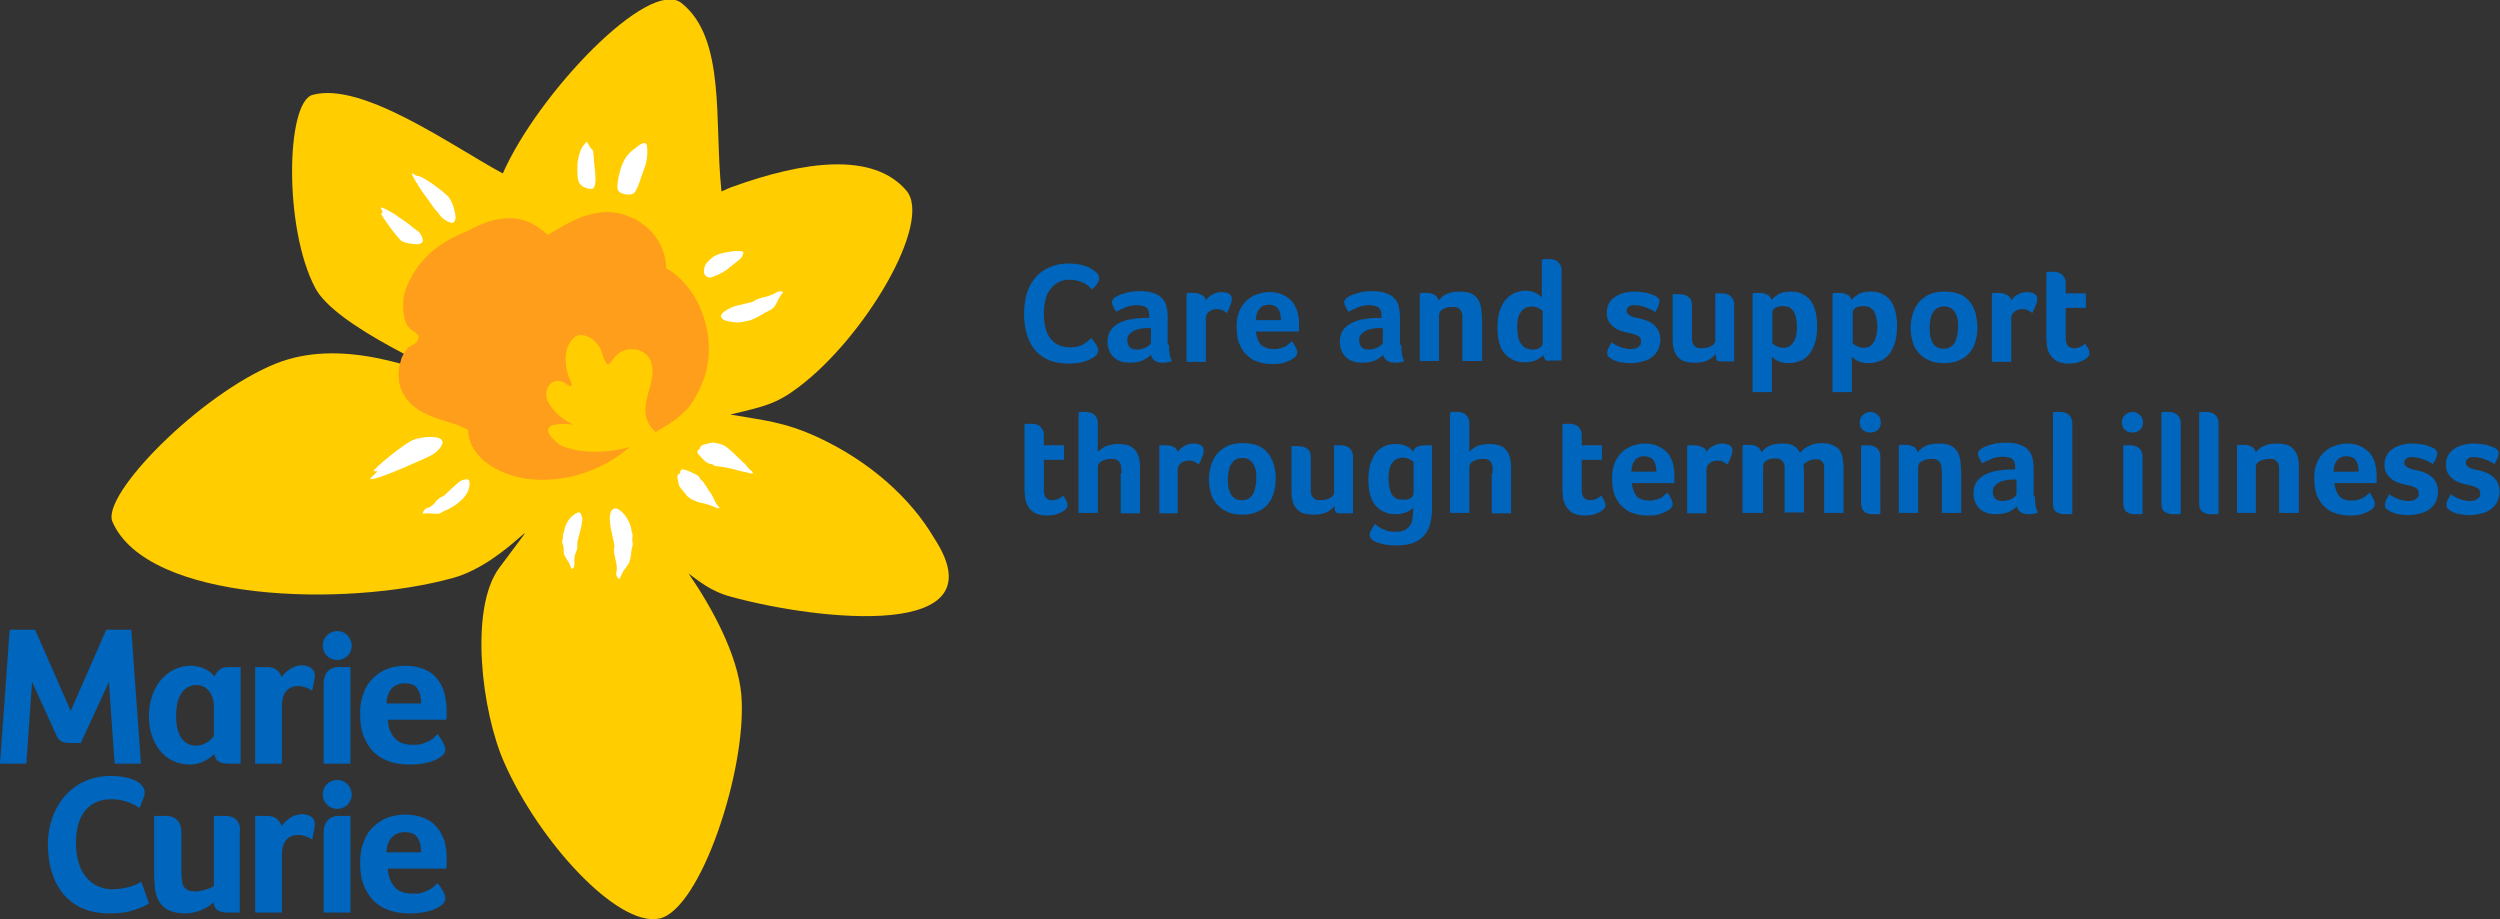 <?xml version="1.0" encoding="utf-8"?>
<!-- Generator: Adobe Illustrator 21.1.0, SVG Export Plug-In . SVG Version: 6.00 Build 0)  -->
<svg version="1.1" id="Layer_1" xmlns="http://www.w3.org/2000/svg" xmlns:xlink="http://www.w3.org/1999/xlink" x="0px" y="0px"
	 viewBox="0 0 569.3 209.3" enable-background="new 0 0 569.3 209.3" xml:space="preserve">
<rect x="0" y="0" width="569.3" height="209.3" fill="#333333" stroke="none"/>
<g>
	<path fill="#FFCD00" d="M212.7,122.5c-5.4-9.2-14.8-17.5-26.4-22.9c-7.8-3.6-12.6-3.9-20-5.2c7.6-1.8,10.5-2.4,15.5-6.2
		c15.1-11.3,30.7-37.6,24.6-44.8c-7.6-8.9-23.4-6.7-39.5-0.9c-0.9,0.3-1.7,0.7-2.6,1.1c-1.7-15.7,1.1-34.8-9.1-42.9
		c-7.4-5.9-32.7,20.6-40.7,38.8C103,33.3,82.5,18.5,71.2,21.6c-6.1,1.6-6.6,30.5,0.6,44c4.5,8.5,27.7,18.9,41.6,25.1l-5.1-1.9
		c-14.7-5.9-31.2-11.7-45.5-6c-17.3,7-39.8,29.9-37.2,36c7.9,18.3,53.1,19.6,77.6,12.8c12.7-3.5,23.3-19.6,10.5-2.3
		c-6.9,9.3-4,32.8,1.1,44.3c7.9,18,25.7,37.4,35.2,35.6c9.5-1.7,20.3-34.5,18.8-51.1c-0.8-8.9-6.6-19.7-12-27.5c2,1.4,4.8,4,9.7,5.3
		C186.6,141.4,228.1,145.9,212.7,122.5"/>
	<path fill="#FF9E1B" d="M160.3,72.4c-1-3.2-2.8-6.8-6.5-9.9c-0.6-0.5-1.3-1-2.1-1.4c0-1.7-0.5-4-1.6-5.9c-1.2-2.1-2.6-3.4-3.8-4.2
		c-0.5-0.4-1.4-1-1.8-1.2l-0.3-0.1l-0.1,0l-0.5-0.2l-0.2-0.1l-0.9-0.4c-2.5-0.8-4.4-0.8-5.9-0.6c-2.7,0.4-4.2,1-5.5,1.6
		c-2.5,1.1-4.1,2.2-5.7,3.1c-0.2,0.1-0.4,0.3-0.7,0.4c-0.1-0.1-0.1-0.1-0.2-0.2c-1.1-1-2.2-1.8-3.4-2.4c-1.2-0.6-2.7-1.1-4.2-1.2
		c-1.5-0.1-2.9,0.1-4.3,0.4c-1.8,0.4-3.6,1.2-5.4,2.1c-1.1,0.6-2.2,1-3.2,1.5c-0.9,0.4-1.6,0.8-2.6,1.4c-1.9,1.1-3.6,2.5-5,4.1
		c-0.7,0.8-1.3,1.6-1.9,2.5c-0.3,0.4-0.6,1-0.7,1.2l-0.4,0.7c-0.2,0.3-0.3,0.6-0.5,1c-0.6,1.3-1.1,2.9-1.1,4.6c0,0.8,0,1.7,0.2,2.5
		c0.1,0.8,0.3,1.5,0.4,1.7c0.8,1.9,1.7,1.7,2.6,2.7c0.5,0.5,0.3,1.2,0,1.6c-0.3,0.4-0.7,0.7-1.2,0.9c-0.5,0.3-0.8,0.4-1.3,1.1
		c-1.4,2-1.1,2.4-1.5,3.4c-0.2,0.9-0.3,2-0.2,3.1c0.1,2.3,1.5,4.6,2.8,5.8c1.3,1.2,2.6,1.9,3.7,2.4c2.2,1,4.2,1.5,6,2.1
		c1.3,0.4,2.5,1,3.3,1.4c0,1.5,0.5,3,1.2,4.2c1.1,1.8,2.5,3,4,4c3,1.9,6.5,2.9,10,3.1c7,0.5,15.3-1.9,21.6-7.4
		c-6.4,1.7-11.4,1.1-14.1,0.2c-1.4-0.2-2.6-1.3-2.9-1.6c-5.3-5,4.2-3.7,4.2-3.7s-3.8-1.5-5.8-5.2c-1.2-2.3,0.4-5.9,3.7-4.4
		c3,2.4,1-1.3,1-1.3s-2.2-5.8,1.2-8.9c1.7-1.6,5.5,0.1,6.5,3.8c1.5,4.3,1.4,1.5,3.8-0.3c2.3-1.9,9.7-1.4,7,7.8
		c-1.2,3.9-1.9,7.4,1.3,10.2c2.4-1.5,3.7-2.1,5.5-3.7c1.7-1.5,2.5-2.1,4.1-5.3C161.5,84.6,162.3,78.8,160.3,72.4"/>
	<g>
		<path fill="#0065BD" d="M76.8,143.7c-1.8,0-3.3,1.4-3.3,3.3c0,1.9,1.5,3.3,3.3,3.3c1.8,0,3.3-1.4,3.3-3.3
			C80,145.1,78.6,143.7,76.8,143.7"/>
		<path fill="#0065BD" d="M88,160.3c0-1.3,0.4-2.5,1.1-3.4c0.7-0.8,1.7-1.3,3-1.3c1.5,0,2.5,0.4,3,1.3c0.6,0.9,0.8,2.1,0.8,3.3H88z
			 M101.1,157.5c-0.3-1.1-0.9-2.1-1.6-3c-0.7-0.9-1.7-1.6-2.9-2.1c-1.2-0.5-2.6-0.8-4.3-0.8c-1.3,0-2.6,0.2-3.8,0.6
			c-1.2,0.4-2.3,1.1-3.3,2c-1,0.9-1.8,2-2.3,3.4c-0.6,1.4-0.9,3-0.9,4.8c0,2.3,0.3,4.2,1,5.7c0.7,1.5,1.5,2.7,2.6,3.6
			c1.1,0.9,2.3,1.5,3.7,1.9c1.4,0.4,2.8,0.5,4.2,0.5c1.6,0,2.9-0.2,4.1-0.5c1.2-0.3,2.1-0.8,2.7-1.2c0.8-0.5,1.1-1.1,1.1-1.8
			c0-0.4-0.2-1-0.6-1.7c-0.4-0.7-0.8-1.3-1.1-1.7c-0.3,0.2-0.6,0.5-0.9,0.8c-0.3,0.3-0.7,0.5-1.2,0.8c-0.5,0.2-1,0.4-1.5,0.6
			c-0.6,0.2-1.2,0.2-2,0.2c-2,0-3.4-0.5-4.3-1.6c-0.9-1.1-1.4-2.4-1.5-4.1h13.3c0-0.2,0.1-0.3,0.1-0.6c0-0.2,0-0.5,0-0.8
			c0-0.3,0-0.5,0-0.8v-0.6C101.6,159.8,101.4,158.6,101.1,157.5"/>
		<path fill="#0065BD" d="M79.9,151.9h-2.7c-2.4,0-3.5,1.6-3.5,3.7v18.3h6.1V151.9z"/>
		<path fill="#0065BD" d="M76.8,177.6c-1.8,0-3.3,1.4-3.3,3.3c0,1.9,1.5,3.3,3.3,3.3c1.8,0,3.3-1.4,3.3-3.3
			C80,179,78.6,177.6,76.8,177.6"/>
		<path fill="#0065BD" d="M73.7,189.5v18.3h6.1v-22h-2.7C74.9,185.8,73.7,187.4,73.7,189.5"/>
		<path fill="#0065BD" d="M44.8,156c2.3,0,3.9,2.1,3.9,4.8l0,0.1v5v1.7c-1,1.4-2.6,2.2-4,2.2c-3.4,0-4.6-3.1-4.6-6.8
			C40.1,158.3,42,156,44.8,156 M43.3,174.1c2.2,0,4.2-1.1,5.5-2.4c0.3,1.7,1.3,2.2,3.3,2.2h2.7v-22h-2.8c-1.9,0-2.7,1.1-3.1,2.1l0,0
			c0,0,0,0.1,0,0.1c-1.2-1.5-3.1-2.5-5.5-2.5c-4.7,0-9.5,4-9.5,11.7C34,169,37.2,174.1,43.3,174.1"/>
		<path fill="#0065BD" d="M25.5,202.5c-3.4,0-8.2-2.3-8.2-10.6c0-7.4,3.9-9.9,8-9.9c1.8,0,4.1,0.4,6.5,2l0.9-2.4
			c1.2-2.9-2.2-4.9-7.5-4.9c-8.9,0-14.3,7.2-14.3,15.6c0,8.4,4.1,15.7,14,15.7c2.1,0,3.9-0.2,5.4-0.7c1.6-0.5,2.8-1,3.6-1.6
			l-1.7-4.9C30.4,201.9,27.9,202.5,25.5,202.5"/>
		<path fill="#0065BD" d="M51.4,185.8h-2.7l0,16c-1.4,0.8-3.2,1.2-4.1,1.2c-0.8,0-1.4-0.1-1.8-0.3c-0.4-0.2-0.8-0.5-1-0.9
			c-0.2-0.4-0.3-0.9-0.4-1.5c0-0.6-0.1-1.2-0.1-1.9v-8.9c0-2.1-1.1-3.7-3.5-3.7h-2.7v12.9c0,0.8,0,1.6,0.1,2.4
			c0,0.8,0.1,1.7,0.3,2.3c0.3,1.4,1,2.5,2,3.3c1,0.8,2.6,1.3,4.7,1.3c1.7,0,4.4-0.6,6.4-2.5c0.3,1.8,1.3,2.3,3.3,2.3h2.7v-18.3
			C54.9,187.4,53.7,185.8,51.4,185.8"/>
		<path fill="#0065BD" d="M68.8,151.5c-2.1,0-3.7,1.4-4.7,2.7c-0.4-1.4-1.5-2.3-3.3-2.3h-2.7v22h6.1v-13.3l0,0.1
			c0-5.3,4.5-5.1,6.9-3.4l0.5-2.6C72.2,151.9,69.7,151.5,68.8,151.5"/>
		<path fill="#0065BD" d="M88,194.2c0-1.3,0.4-2.5,1.1-3.4c0.7-0.8,1.7-1.3,3-1.3c1.5,0,2.5,0.4,3,1.3c0.6,0.9,0.8,2.1,0.8,3.3H88z
			 M99.5,188.4c-0.7-0.9-1.7-1.6-2.9-2.1c-1.2-0.5-2.6-0.8-4.3-0.8c-1.3,0-2.6,0.2-3.8,0.6c-1.2,0.4-2.3,1.1-3.3,2
			c-1,0.9-1.8,2-2.3,3.4c-0.6,1.4-0.9,3-0.9,4.8c0,2.3,0.3,4.2,1,5.7c0.7,1.5,1.5,2.7,2.6,3.6c1.1,0.9,2.3,1.5,3.7,1.9
			c1.4,0.4,2.8,0.5,4.2,0.5c1.6,0,2.9-0.2,4.1-0.5c1.2-0.3,2.1-0.8,2.7-1.2c0.8-0.5,1.1-1.1,1.1-1.8c0-0.4-0.2-1-0.6-1.7
			c-0.4-0.7-0.8-1.3-1.1-1.7c-0.3,0.2-0.6,0.5-0.9,0.8c-0.3,0.3-0.7,0.5-1.2,0.8c-0.5,0.2-1,0.4-1.5,0.6c-0.6,0.2-1.2,0.2-2,0.2
			c-2,0-3.4-0.5-4.3-1.6c-0.9-1.1-1.4-2.4-1.5-4.1h13.3c0-0.2,0.1-0.4,0.1-0.6c0-0.2,0-0.5,0-0.8c0-0.3,0-0.5,0-0.8v-0.6
			c0-1.2-0.2-2.4-0.5-3.6C100.7,190.2,100.2,189.2,99.5,188.4"/>
		<path fill="#0065BD" d="M68.8,185.4c-2.1,0-3.7,1.4-4.7,2.7c-0.4-1.4-1.5-2.3-3.3-2.3h-2.7v22h6.1v-13.3l0,0.1
			c0-5.3,4.5-5.1,6.9-3.4l0.5-2.6C72.2,185.7,69.7,185.4,68.8,185.4"/>
		<path fill="#0065BD" d="M16.4,169.2h2l6.4-13.9l1.3,18.6h6l-2.2-30.5h-5.7l-8.1,18.5l-8.1-18.5H2.2L0,173.9h6l1.3-18.6l5.4,11.8
			C13.4,169,14.4,169.2,16.4,169.2"/>
		<path fill="#FFFFFF" d="M103.4,47.6c0.6,2.2,0.3,2.6-0.1,3c-0.2,0.2-0.5,0.3-0.8,0c-0.4,0-0.8-0.3-1.3-0.6
			c-0.2-0.1-0.4-0.4-0.6-0.5l-0.2-0.2c-0.2-0.3-0.9-1.2-1.7-2.1l-0.9-1.3l-1.1-1.5c-1.7-2.3-3.1-4.9-2.9-4.9
			c0.2-0.1,0.9,0.6,1.5,0.6c0.9,0,6.4,3.9,7,5C103.1,46.2,103.4,47.6,103.4,47.6z"/>
		<path fill="#FFFFFF" d="M144.6,33.8c-1.3,0.9-2.4,2.1-3.2,4.4c0,0-0.9,2.9-0.8,4.6c0.1,1.7,3.1,1.6,3.4,1.4
			c0.3-0.1,0.8-0.5,1.4-2.1c0,0,0.7-2,1.3-3.7c0.6-1.6,0.6-2.2,0.7-3.4c0,0,0.1-2-0.3-2.3c-0.4-0.3-0.6-0.1-1.5,0.3L144.6,33.8z"/>
		<path fill="#FFFFFF" d="M144,122.4c-0.1,0.3,0.1,1.3,0.1,1.6c0,0.2-0.2,0.8-0.2,0.8c-0.2,0.6-0.1,1.5-0.4,2.6
			c-0.2,1.1-1.2,2.1-1.6,2.7c-0.3,0.6-0.7,1.7-0.9,1.7c-0.3,0-0.9-0.8-0.6-1.7c0.3-0.8-0.4-3.4-0.4-3.4c-0.4-1.9,0-1.8-0.1-2.6
			c-0.2-1-0.6-2.7-0.9-4.3l-0.1-1c0,0-0.1-0.8,0-1.2c0-0.4,0.1-1.5,1-1.8c0.8-0.3,2.3,1.2,2.8,2.1c0.5,0.8,1.1,2,1.1,3
			C143.9,121.1,144.2,122.1,144,122.4"/>
		<path fill="#FFFFFF" d="M97.7,99.5c2.6,0,2.8,0.5,3.1,1.1c0.1,0.4-0.2,0.7-0.4,1.1c-0.2,0.4-0.7,0.9-1.3,1.4
			c-0.2,0.2-0.6,0.4-0.8,0.5l-0.3,0.2c-0.4,0.2-1.7,0.8-3.1,1.4l-1.8,0.8l-2.1,0.9c-3.3,1.4-6.7,2.6-6.7,2.1c0,0,0.1-0.2,1.2-1.2
			c0.8-0.8,0.2-0.4-0.4-0.5c-0.6-0.1,7.2-6.6,9.2-7.2C96.1,99.5,97.7,99.5,97.7,99.5z"/>
		<path fill="#FFFFFF" d="M161.3,101c0,0,0.2-0.1,0.8-0.2c0.7-0.1,2.3,0.4,2.7,0.6c0.4,0.2,0.9,0.6,1.4,1c0.5,0.4,2.9,2.8,3.5,3.3
			l0.8,1c0.6,0.5,1.1,0.8,0.9,1.1c-0.2,0.2-0.9-0.2-1.7-0.3c-0.8-0.1-2.7-0.7-3.7-0.9c-0.9-0.2-2.9-0.5-3.2-0.5
			c-0.3-0.1-0.2-0.2-0.4-0.3c-0.2-0.1-1.1-0.2-1.5-0.5c-0.4-0.3-2-1.8-2.1-2.3c-0.1-0.5,0.6-0.8,0.6-0.8
			C159.3,101.6,160,101.2,161.3,101"/>
		<path fill="#FFFFFF" d="M154.5,109.9c0,0,0,0.4,0.2,0.8c0.2,0.4,1.5,1.8,1.7,2.2c0.3,0.3,0.8,0.7,1.3,0.9c0.4,0.2,1.2,0.5,1.2,0.5
			c1.2,0.4,1.6,0.3,2.3,0.6l1.2,0.4c0.7,0.3,1.2,0.6,1.4,0.4c0.1-0.2-0.3-0.4-0.7-1c-0.4-0.6-0.9-2.2-1.5-2.7
			c-0.6-1-1.2-1.9-1.5-2.3c-0.2-0.3-0.6-0.5-0.7-0.7c-0.1-0.2,0-0.2-0.4-0.6c-0.4-0.4-3.2-1.7-3.7-1.5c-0.5,0.2-0.4,0.9-0.4,0.9
			C154.2,107.9,154.1,108.6,154.5,109.9"/>
		<path fill="#FFFFFF" d="M101.8,116.1c-0.5,0.1-1.2,0.6-1.6,0.8c-0.5,0.2-1.5,0.1-2.4,0c-0.9-0.1-1.4,0.2-1.5,0
			c-0.1-0.1,0.3-1,0.9-1.2c1.4-0.3,2.2-1.7,2.2-1.7c1.2-1.1,1.2-0.7,1.8-1.2c0.6-0.6,1.7-1.6,2.7-2.5l0.6-0.5c0,0,0.5-0.4,0.8-0.5
			c0.3-0.1,1.1-0.2,1.3-0.1c0.7,0.4,0.2,2.3-0.2,3c-0.4,0.7-1.1,1.6-1.7,2C103.7,115.2,101.8,116.1,101.8,116.1z"/>
		<path fill="#FFFFFF" d="M170.6,73c-0.9,0.2-2.2,0.5-3.1,0.4c-1-0.1-3.3-0.3-3.3-1.4c0-1.1,2.9-2.2,2.9-2.2c1.5-0.4,3.1-0.8,4.1-1
			c0.7-0.2,0.4-0.5,2.3-1c0,0,2.3-0.5,3.1-1.1c0.8-0.6,1.7-0.3,1.7-0.2c0,0.2-0.4,0.5-0.9,1.4c-0.2,0.3-0.7,1.7-1.4,2.3
			c-0.7,0.6-2,1-2.4,1.4C173.6,71.6,171.7,72.7,170.6,73z"/>
		<path fill="#FFFFFF" d="M169.3,57.5c0,0-0.2,1.1-0.7,1.4l-0.2,0.2c-1.1,0.9-2.2,1.7-3,2.4c-0.8,0.6-3.3,1.8-3.9,1.7
			c-1.5-0.3-1.3-1.7-1-2.6c0.3-0.9,1.8-2,1.8-2C163.6,57.4,169.3,56.7,169.3,57.5z"/>
		<path fill="#FFFFFF" d="M128.2,122.1c0.1,0.3-0.2,0.9-0.2,1.3c0,0.3,0.2,0.6,0.3,1c0.1,0.4,0,1.3,0.1,1.7c0.1,0.5,1,1.7,1.2,2.1
			c0.2,0.4,0.4,1.3,0.7,1.3c0.3,0.1,0.6-0.6,0.5-1.6c-0.1-1,0.2-1.9,0.5-2.5c0.3-0.6,0.1-1.4,0.2-2.1c0.2-0.8,0.6-2.2,0.9-3.5
			l0.1-0.8c0,0,0.2-0.5,0.1-1c-0.1-0.5-0.3-1-0.5-1.2c-0.2-0.2-0.5-0.1-0.5-0.1c-0.8,0.3-1.6,1-2.1,1.7c-0.4,0.6-1,1.7-1,2.5
			C128.4,121.1,128.1,121.9,128.2,122.1"/>
		<path fill="#FFFFFF" d="M93.7,55.5c1.8,0.3,2.1,0,2.5-0.4c0.2-0.3,0.1-0.4,0-0.8c-0.1-0.4-0.3-0.8-0.5-1.1
			c-0.1-0.2-0.3-0.3-0.4-0.5l-0.2-0.1c-0.3-0.2-1-0.7-1.8-1.4l-1.1-0.8l-1.3-0.9c-1.9-1.4-4.1-2.5-4.2-2.2c0,0.1,0,0.1,0.3,0.7
			c0.3,0.7,0,0.4-0.2,0.6c-0.2,0.2,3.8,5.8,4.7,6.3C92.4,55.4,93.7,55.5,93.7,55.5z"/>
		<path fill="#FFFFFF" d="M133.4,32.4c0.4-0.3,0.7,0.9,1.1,1.3l0.2,0.2c0.2,0.2,0.5,0.5,0.4,0.9c0,0,0.2,2.3,0.3,3.3
			c0.4,2.9,0.1,3.9,0.1,4c-0.1,0.3-0.3,0.7-0.4,0.8c-0.3,0.3-3.2,0.1-3.5-2.2c-0.2-1-0.1-3.4-0.1-3.4c0.2-2.2,1-4,1.6-4.4
			L133.4,32.4z"/>
	</g>
</g>
<g>
	<g>
		<path fill="#0065BD" d="M249.5,81c-0.1,0.1-0.3,0.3-0.7,0.5c-0.3,0.2-0.7,0.4-1.2,0.6c-0.5,0.2-1.1,0.4-1.8,0.5
			c-0.7,0.1-1.5,0.2-2.4,0.2c-1.8,0-3.3-0.3-4.6-0.8c-1.3-0.6-2.3-1.3-3.2-2.4c-0.8-1-1.4-2.2-1.8-3.6c-0.4-1.4-0.6-2.9-0.6-4.5
			c0-1.6,0.2-3.2,0.6-4.6c0.4-1.4,1.1-2.6,1.9-3.6c0.8-1,1.9-1.8,3.2-2.4c1.3-0.6,2.8-0.9,4.5-0.9c0.8,0,1.6,0.1,2.3,0.2
			c0.7,0.2,1.3,0.3,1.8,0.5c0.5,0.2,0.9,0.4,1.3,0.7c0.3,0.2,0.6,0.4,0.8,0.6c0.2,0.2,0.4,0.4,0.5,0.6c0.1,0.2,0.2,0.5,0.2,0.8
			c0,0.4-0.2,0.9-0.5,1.3c-0.3,0.4-0.7,0.8-1.1,1.2c-0.3-0.3-0.6-0.5-0.9-0.8c-0.3-0.3-0.7-0.5-1.1-0.7c-0.4-0.2-0.9-0.4-1.4-0.5
			c-0.5-0.1-1.1-0.2-1.7-0.2c-1.1,0-2,0.2-2.8,0.7c-0.7,0.4-1.3,1-1.8,1.7c-0.5,0.7-0.8,1.5-1,2.5c-0.2,0.9-0.3,1.9-0.3,2.8
			c0,1,0.1,2,0.3,2.9c0.2,0.9,0.5,1.8,1,2.5c0.5,0.7,1.1,1.3,1.9,1.7c0.8,0.4,1.7,0.6,2.9,0.6c0.6,0,1.2-0.1,1.7-0.2
			c0.5-0.2,1-0.3,1.3-0.6c0.4-0.2,0.7-0.4,1-0.7c0.3-0.2,0.5-0.4,0.7-0.6c0.1,0.2,0.3,0.3,0.5,0.6c0.2,0.2,0.3,0.4,0.5,0.7
			c0.2,0.2,0.3,0.5,0.4,0.7c0.1,0.2,0.2,0.5,0.2,0.7c0,0.3-0.1,0.5-0.2,0.7C250,80.5,249.8,80.8,249.5,81z"/>
		<path fill="#0065BD" d="M266.2,78.5c0,1.7,0.2,3,0.7,3.7c-0.4,0.2-0.8,0.3-1.1,0.3c-0.3,0.1-0.7,0.1-1.1,0.1
			c-0.8,0-1.4-0.2-1.8-0.5c-0.4-0.3-0.7-0.7-0.8-1.3c-0.5,0.5-1.1,0.9-1.9,1.3c-0.8,0.3-1.7,0.5-2.9,0.5c-0.6,0-1.2-0.1-1.8-0.2
			c-0.6-0.2-1.1-0.4-1.6-0.8c-0.5-0.4-0.9-0.9-1.2-1.5c-0.3-0.6-0.5-1.4-0.5-2.3c0-1.1,0.3-2,0.8-2.7c0.5-0.7,1.2-1.2,2-1.6
			c0.8-0.4,1.7-0.7,2.6-0.8c0.9-0.2,1.8-0.2,2.6-0.3c0.3,0,0.5,0,0.8,0s0.5,0,0.7,0v-0.6c0-0.8-0.2-1.4-0.7-1.8
			c-0.4-0.3-1.2-0.5-2.2-0.5c-0.9,0-1.8,0.2-2.5,0.5c-0.7,0.3-1.4,0.6-2.1,1c-0.3-0.4-0.5-0.8-0.7-1.2c-0.2-0.4-0.3-0.8-0.3-1
			c0-0.3,0.2-0.6,0.5-0.9c0.3-0.3,0.8-0.5,1.4-0.8c0.6-0.2,1.3-0.4,2-0.6c0.8-0.1,1.6-0.2,2.4-0.2c1.2,0,2.2,0.1,3,0.4
			c0.8,0.2,1.5,0.6,2,1.1c0.5,0.5,0.9,1.1,1.1,1.9c0.2,0.7,0.3,1.6,0.3,2.6V78.5z M262.1,74.7c-0.2,0-0.3,0-0.5,0
			c-0.2,0-0.3,0-0.5,0c-0.5,0-1.1,0.1-1.6,0.2c-0.5,0.1-1,0.2-1.4,0.5c-0.4,0.2-0.7,0.5-1,0.8c-0.3,0.3-0.4,0.8-0.4,1.3
			c0,0.6,0.2,1.1,0.5,1.5c0.3,0.4,0.9,0.6,1.8,0.6c0.4,0,0.8-0.1,1.2-0.2c0.4-0.1,0.7-0.3,1-0.4c0.3-0.2,0.5-0.4,0.7-0.6
			c0.2-0.2,0.2-0.4,0.2-0.6V74.7z"/>
		<path fill="#0065BD" d="M274.6,68.4c0.1-0.2,0.3-0.4,0.5-0.6c0.2-0.2,0.5-0.5,0.8-0.6c0.3-0.2,0.7-0.4,1-0.5
			c0.4-0.1,0.8-0.2,1.2-0.2c0.3,0,0.5,0,0.8,0.1c0.3,0,0.6,0.1,0.8,0.2s0.4,0.3,0.6,0.5c0.2,0.2,0.2,0.5,0.2,0.8
			c0,0.5-0.1,1-0.4,1.6c-0.2,0.6-0.5,1.1-0.7,1.6c-0.4-0.3-0.7-0.5-1.1-0.7c-0.4-0.2-0.8-0.2-1.3-0.2c-0.7,0-1.2,0.2-1.7,0.6
			c-0.5,0.4-0.7,0.9-0.7,1.4v10h-4.4V66.8c0.1,0,0.2,0,0.4-0.1c0.1,0,0.3,0,0.5,0c0.2,0,0.4,0,0.6,0c0.7,0,1.3,0.1,1.8,0.4
			C274.2,67.4,274.5,67.8,274.6,68.4z"/>
		<path fill="#0065BD" d="M290.2,79.5c0.5,0,1-0.1,1.4-0.2c0.4-0.1,0.8-0.3,1.1-0.4c0.3-0.2,0.6-0.4,0.8-0.6
			c0.2-0.2,0.5-0.4,0.7-0.6c0.3,0.3,0.5,0.7,0.8,1.3c0.3,0.5,0.4,0.9,0.4,1.3c0,0.5-0.3,0.9-0.8,1.3c-0.5,0.3-1.1,0.6-1.9,0.9
			c-0.8,0.3-1.8,0.4-2.9,0.4c-1,0-2-0.1-3-0.4c-1-0.3-1.9-0.7-2.6-1.4c-0.8-0.6-1.4-1.5-1.9-2.6c-0.5-1.1-0.7-2.5-0.7-4.1
			c0-1.4,0.2-2.5,0.6-3.5c0.4-1,1-1.8,1.7-2.5c0.7-0.6,1.5-1.1,2.4-1.4c0.9-0.3,1.8-0.5,2.7-0.5c1.2,0,2.2,0.2,3.1,0.6
			c0.8,0.4,1.5,0.9,2.1,1.5c0.5,0.6,0.9,1.4,1.2,2.2c0.2,0.8,0.4,1.7,0.4,2.6c0,0.1,0,0.3,0,0.5c0,0.2,0,0.4,0,0.6
			c0,0.2,0,0.4,0,0.6c0,0.2,0,0.3,0,0.4H286c0.1,1.2,0.5,2.2,1.1,3C287.8,79.1,288.8,79.5,290.2,79.5z M291.7,72.9
			c0-1-0.2-1.9-0.6-2.5c-0.4-0.6-1.1-1-2.2-1c-0.9,0-1.6,0.3-2.1,0.9c-0.5,0.6-0.8,1.5-0.8,2.6H291.7z"/>
		<path fill="#0065BD" d="M319.1,78.5c0,1.7,0.2,3,0.7,3.7c-0.4,0.2-0.8,0.3-1.1,0.3c-0.3,0.1-0.7,0.1-1.1,0.1
			c-0.8,0-1.4-0.2-1.8-0.5c-0.4-0.3-0.7-0.7-0.8-1.3c-0.5,0.5-1.1,0.9-1.9,1.3c-0.8,0.3-1.7,0.5-2.9,0.5c-0.6,0-1.2-0.1-1.8-0.2
			c-0.6-0.2-1.1-0.4-1.6-0.8c-0.5-0.4-0.9-0.9-1.2-1.5c-0.3-0.6-0.5-1.4-0.5-2.3c0-1.1,0.3-2,0.8-2.7c0.5-0.7,1.2-1.2,2-1.6
			c0.8-0.4,1.7-0.7,2.6-0.8c0.9-0.2,1.8-0.2,2.6-0.3c0.3,0,0.5,0,0.8,0c0.2,0,0.5,0,0.7,0v-0.6c0-0.8-0.2-1.4-0.7-1.8
			c-0.4-0.3-1.2-0.5-2.2-0.5c-0.9,0-1.8,0.2-2.5,0.5c-0.7,0.3-1.4,0.6-2.1,1c-0.3-0.4-0.5-0.8-0.7-1.2c-0.2-0.4-0.3-0.8-0.3-1
			c0-0.3,0.2-0.6,0.5-0.9c0.3-0.3,0.8-0.5,1.4-0.8c0.6-0.2,1.3-0.4,2-0.6c0.8-0.1,1.6-0.2,2.4-0.2c1.2,0,2.2,0.1,3,0.4
			c0.8,0.2,1.5,0.6,2,1.1c0.5,0.5,0.9,1.1,1.1,1.9c0.2,0.7,0.3,1.6,0.3,2.6V78.5z M314.9,74.7c-0.2,0-0.3,0-0.5,0
			c-0.2,0-0.3,0-0.5,0c-0.5,0-1.1,0.1-1.6,0.2c-0.5,0.1-1,0.2-1.4,0.5c-0.4,0.2-0.7,0.5-1,0.8c-0.3,0.3-0.4,0.8-0.4,1.3
			c0,0.6,0.2,1.1,0.5,1.5c0.3,0.4,0.9,0.6,1.8,0.6c0.4,0,0.8-0.1,1.2-0.2c0.4-0.1,0.7-0.3,1-0.4c0.3-0.2,0.5-0.4,0.7-0.6
			c0.2-0.2,0.2-0.4,0.2-0.6V74.7z"/>
		<path fill="#0065BD" d="M327.7,82.2h-4.4V66.8c0.1,0,0.2,0,0.4-0.1c0.1,0,0.3,0,0.5,0c0.2,0,0.4,0,0.6,0c0.7,0,1.3,0.1,1.8,0.4
			c0.5,0.2,0.8,0.7,1,1.3c0.4-0.5,0.9-1,1.7-1.4c0.8-0.4,1.8-0.6,3.1-0.6c1.5,0,2.7,0.3,3.4,0.9c0.7,0.6,1.2,1.4,1.4,2.4
			c0.1,0.5,0.2,1,0.2,1.6c0,0.6,0.1,1.2,0.1,1.7v9.2H333v-9c0-0.5,0-0.9,0-1.3c0-0.4-0.1-0.8-0.3-1.1c-0.1-0.3-0.4-0.5-0.7-0.7
			c-0.3-0.2-0.8-0.2-1.3-0.2c-0.8,0-1.5,0.2-2.1,0.5c-0.6,0.3-0.9,0.8-0.9,1.3V82.2z"/>
		<path fill="#0065BD" d="M352.7,82.2c-0.4,0-0.7-0.1-0.9-0.4c-0.2-0.3-0.3-0.6-0.3-1c-0.3,0.4-0.8,0.7-1.5,1.1
			c-0.7,0.4-1.7,0.6-2.8,0.6c-0.8,0-1.6-0.1-2.3-0.4c-0.7-0.3-1.4-0.7-2-1.3c-0.6-0.6-1.1-1.4-1.4-2.4c-0.3-1-0.5-2.3-0.5-3.8
			c0-1.5,0.2-2.8,0.5-3.8c0.4-1.1,0.8-1.9,1.4-2.6c0.6-0.7,1.3-1.1,2-1.5c0.8-0.3,1.6-0.5,2.4-0.5c1,0,1.8,0.2,2.4,0.5
			c0.6,0.3,1.1,0.7,1.4,1v-8.6c0,0,0.2,0,0.5-0.1c0.3,0,0.7,0,1,0c0.3,0,0.7,0,1.1,0.1c0.4,0.1,0.7,0.2,0.9,0.4
			c0.3,0.2,0.5,0.5,0.7,0.8c0.2,0.3,0.3,0.8,0.3,1.3v20.5H352.7z M345.5,74.5c0,0.8,0.1,1.4,0.2,2.1c0.1,0.6,0.3,1.1,0.6,1.6
			c0.3,0.4,0.6,0.8,1,1c0.4,0.2,1,0.4,1.7,0.4c0.6,0,1.2-0.1,1.6-0.4c0.4-0.3,0.7-0.6,0.7-1.1v-7.3c-0.2-0.2-0.5-0.4-0.9-0.6
			c-0.4-0.2-0.9-0.4-1.5-0.4c-1.1,0-2,0.4-2.5,1.2C345.7,71.8,345.5,73,345.5,74.5z"/>
		<path fill="#0065BD" d="M377.9,68.6c0,0.3-0.1,0.7-0.3,1.2c-0.2,0.4-0.4,0.9-0.7,1.3c-0.2-0.2-0.5-0.4-0.8-0.5
			c-0.3-0.2-0.7-0.4-1.1-0.5c-0.4-0.2-0.8-0.3-1.2-0.4c-0.4-0.1-0.8-0.2-1.3-0.2c-0.2,0-0.5,0-0.7,0c-0.3,0-0.5,0.1-0.7,0.2
			c-0.2,0.1-0.4,0.2-0.5,0.4c-0.1,0.2-0.2,0.4-0.2,0.7c0,0.7,0.8,1.3,2.4,1.6c0.6,0.1,1.3,0.3,1.9,0.5c0.6,0.2,1.2,0.5,1.7,0.9
			c0.5,0.4,0.9,0.8,1.2,1.4c0.3,0.6,0.5,1.3,0.5,2.1c0,0.9-0.2,1.6-0.5,2.3c-0.3,0.7-0.8,1.2-1.4,1.7c-0.6,0.5-1.3,0.8-2.1,1
			c-0.8,0.2-1.7,0.4-2.6,0.4c-1,0-1.8-0.1-2.4-0.2s-1.2-0.3-1.6-0.5c-0.3-0.1-0.6-0.3-1-0.6c-0.4-0.2-0.5-0.6-0.5-1
			c0-0.4,0.1-0.8,0.3-1.2c0.2-0.4,0.5-0.8,0.7-1.3c0.2,0.2,0.4,0.4,0.7,0.5c0.3,0.2,0.6,0.4,1,0.5c0.4,0.2,0.8,0.3,1.2,0.4
			c0.4,0.1,0.9,0.2,1.3,0.2c0.3,0,0.6,0,0.9-0.1c0.3,0,0.6-0.1,0.8-0.3c0.2-0.1,0.4-0.3,0.6-0.5c0.2-0.2,0.2-0.5,0.2-0.8
			c0-0.6-0.2-1.1-0.7-1.3c-0.5-0.3-1.2-0.5-2.2-0.7c-0.6-0.1-1.2-0.3-1.8-0.5c-0.6-0.2-1.1-0.5-1.6-0.9c-0.5-0.4-0.8-0.8-1.1-1.3
			c-0.3-0.5-0.4-1.2-0.4-2c0-0.8,0.2-1.5,0.5-2c0.3-0.6,0.8-1.1,1.4-1.5c0.6-0.4,1.2-0.7,2-0.9c0.8-0.2,1.5-0.3,2.4-0.3
			c0.9,0,1.6,0.1,2.3,0.2c0.7,0.1,1.3,0.3,1.8,0.5C377.4,67.5,377.9,68,377.9,68.6z"/>
		<path fill="#0065BD" d="M390.5,66.8c0,0,0.2,0,0.5,0c0.3,0,0.6,0,0.9,0c0.4,0,0.7,0,1.1,0.1c0.4,0.1,0.7,0.2,0.9,0.4
			c0.3,0.2,0.5,0.5,0.7,0.8c0.2,0.3,0.3,0.8,0.3,1.3v12.9h-3c-0.5,0-0.9-0.1-1-0.4c-0.1-0.3-0.2-0.7-0.2-1.3c-0.4,0.5-0.9,1-1.7,1.4
			c-0.8,0.4-1.8,0.6-3.1,0.6c-1.5,0-2.7-0.3-3.4-0.9c-0.7-0.6-1.2-1.4-1.4-2.4c-0.1-0.5-0.2-1-0.2-1.6c0-0.6,0-1.2,0-1.7v-9
			c0.2,0,0.3,0,0.5,0c0.2,0,0.3,0,0.5,0c0.2,0,0.3,0,0.5,0c0.9,0,1.6,0.2,2.1,0.6c0.6,0.4,0.8,1,0.8,2v6.4c0,0.5,0,0.9,0,1.3
			c0,0.4,0.1,0.8,0.3,1.1c0.1,0.3,0.4,0.5,0.7,0.7c0.3,0.2,0.8,0.2,1.3,0.2c0.8,0,1.5-0.2,2.1-0.5c0.6-0.3,0.9-0.8,0.9-1.3V66.8z"/>
		<path fill="#0065BD" d="M403.4,68.3c0.3-0.4,0.9-0.8,1.6-1.3c0.7-0.4,1.7-0.6,2.8-0.6c0.8,0,1.6,0.1,2.3,0.4
			c0.7,0.3,1.4,0.7,1.9,1.3c0.6,0.6,1,1.4,1.3,2.4c0.3,1,0.5,2.2,0.5,3.7c0,1.7-0.2,3.1-0.6,4.2c-0.4,1.1-0.9,2-1.5,2.6
			c-0.6,0.6-1.3,1.1-2.1,1.3c-0.8,0.3-1.5,0.4-2.3,0.4c-0.6,0-1.2-0.1-1.6-0.2c-0.5-0.1-0.9-0.3-1.2-0.5c-0.3-0.2-0.6-0.3-0.7-0.5
			c-0.2-0.2-0.3-0.3-0.3-0.4v8.2h-4.4V66.8c0.1,0,0.2,0,0.4-0.1c0.1,0,0.3,0,0.5,0c0.2,0,0.4,0,0.6,0c0.7,0,1.3,0.1,1.8,0.4
			C402.9,67.3,403.3,67.7,403.4,68.3z M409.2,74.3c0-0.7-0.1-1.3-0.2-1.8c-0.1-0.6-0.3-1.1-0.5-1.5c-0.2-0.4-0.6-0.7-1-1
			c-0.4-0.2-0.9-0.3-1.5-0.3c-0.9,0-1.5,0.2-1.9,0.5c-0.4,0.3-0.5,0.7-0.5,1.1v6.9c0.2,0.2,0.5,0.4,0.9,0.6c0.4,0.2,1,0.4,1.5,0.4
			c1.1,0,1.9-0.4,2.4-1.3C409,77.1,409.2,75.9,409.2,74.3z"/>
		<path fill="#0065BD" d="M421.6,68.3c0.3-0.4,0.9-0.8,1.6-1.3c0.7-0.4,1.7-0.6,2.8-0.6c0.8,0,1.6,0.1,2.3,0.4
			c0.7,0.3,1.4,0.7,1.9,1.3c0.6,0.6,1,1.4,1.3,2.4c0.3,1,0.5,2.2,0.5,3.7c0,1.7-0.2,3.1-0.6,4.2c-0.4,1.1-0.9,2-1.5,2.6
			c-0.6,0.6-1.3,1.1-2.1,1.3c-0.8,0.3-1.5,0.4-2.3,0.4c-0.6,0-1.2-0.1-1.6-0.2c-0.5-0.1-0.9-0.3-1.2-0.5c-0.3-0.2-0.6-0.3-0.7-0.5
			c-0.2-0.2-0.3-0.3-0.3-0.4v8.2h-4.4V66.8c0.1,0,0.2,0,0.4-0.1c0.1,0,0.3,0,0.5,0c0.2,0,0.4,0,0.6,0c0.7,0,1.3,0.1,1.8,0.4
			C421.2,67.3,421.5,67.7,421.6,68.3z M427.5,74.3c0-0.7-0.1-1.3-0.2-1.8c-0.1-0.6-0.3-1.1-0.5-1.5c-0.2-0.4-0.6-0.7-1-1
			c-0.4-0.2-0.9-0.3-1.5-0.3c-0.9,0-1.5,0.2-1.9,0.5c-0.4,0.3-0.5,0.7-0.5,1.1v6.9c0.2,0.2,0.5,0.4,0.9,0.6c0.4,0.2,1,0.4,1.5,0.4
			c1.1,0,1.9-0.4,2.4-1.3C427.2,77.1,427.5,75.9,427.5,74.3z"/>
		<path fill="#0065BD" d="M450.3,74.5c0,1.1-0.1,2.1-0.4,3.1c-0.3,1-0.7,1.9-1.3,2.6c-0.6,0.8-1.4,1.4-2.4,1.8
			c-1,0.5-2.2,0.7-3.5,0.7c-1.4,0-2.6-0.2-3.5-0.7c-1-0.4-1.8-1-2.4-1.8c-0.6-0.7-1.1-1.6-1.3-2.6c-0.3-1-0.4-2-0.4-3.1
			c0-1.1,0.2-2.2,0.5-3.1c0.3-1,0.8-1.9,1.4-2.6c0.6-0.7,1.4-1.3,2.4-1.8c1-0.4,2.1-0.6,3.4-0.6c1.4,0,2.5,0.2,3.5,0.6
			c1,0.4,1.7,1,2.3,1.8c0.6,0.7,1,1.6,1.3,2.6C450.1,72.3,450.3,73.4,450.3,74.5z M445.9,74.5c0-0.6,0-1.2-0.1-1.7
			c-0.1-0.6-0.3-1.1-0.5-1.5c-0.2-0.4-0.6-0.8-1-1.1c-0.4-0.3-0.9-0.4-1.6-0.4c-0.6,0-1.2,0.1-1.6,0.4c-0.4,0.3-0.8,0.6-1,1.1
			c-0.3,0.4-0.4,0.9-0.5,1.5s-0.2,1.1-0.2,1.7c0,0.6,0.1,1.2,0.1,1.8c0.1,0.6,0.3,1.1,0.5,1.6c0.2,0.5,0.6,0.8,1,1.1
			c0.4,0.3,1,0.4,1.6,0.4c0.7,0,1.2-0.1,1.6-0.4c0.4-0.3,0.8-0.7,1-1.1c0.2-0.5,0.4-1,0.5-1.6C445.8,75.7,445.9,75.1,445.9,74.5z"/>
		<path fill="#0065BD" d="M458,68.4c0.1-0.2,0.3-0.4,0.5-0.6c0.2-0.2,0.5-0.5,0.8-0.6c0.3-0.2,0.7-0.4,1-0.5
			c0.4-0.1,0.8-0.2,1.2-0.2c0.3,0,0.5,0,0.8,0.1c0.3,0,0.6,0.1,0.8,0.2c0.3,0.1,0.4,0.3,0.6,0.5c0.2,0.2,0.2,0.5,0.2,0.8
			c0,0.5-0.1,1-0.4,1.6c-0.2,0.6-0.5,1.1-0.7,1.6c-0.4-0.3-0.7-0.5-1.1-0.7c-0.4-0.2-0.8-0.2-1.3-0.2c-0.7,0-1.2,0.2-1.7,0.6
			c-0.5,0.4-0.7,0.9-0.7,1.4v10h-4.4V66.8c0.1,0,0.2,0,0.4-0.1c0.1,0,0.3,0,0.5,0c0.2,0,0.4,0,0.6,0c0.7,0,1.3,0.1,1.8,0.4
			C457.6,67.4,457.9,67.8,458,68.4z"/>
		<path fill="#0065BD" d="M466.4,79.9c-0.2-0.4-0.2-0.9-0.3-1.4c0-0.5-0.1-1-0.1-1.4V62c0.2,0,0.3,0,0.5-0.1c0.2,0,0.3,0,0.5,0
			c0.2,0,0.3,0,0.5,0c0.3,0,0.7,0,1,0.1c0.3,0.1,0.7,0.2,0.9,0.4c0.3,0.2,0.5,0.5,0.7,0.8c0.2,0.3,0.3,0.8,0.3,1.3v2.3h4.6v3.3h-4.6
			V77c0,1.5,0.6,2.3,1.9,2.3c0.3,0,0.6-0.1,0.9-0.1c0.3-0.1,0.5-0.2,0.7-0.3c0.2-0.1,0.4-0.2,0.6-0.4c0.2-0.1,0.3-0.2,0.3-0.3
			c0.3,0.5,0.6,0.9,0.7,1.2c0.2,0.3,0.3,0.7,0.3,1c0,0.3-0.1,0.6-0.3,0.8c-0.2,0.3-0.5,0.5-1,0.8c-0.4,0.2-0.9,0.4-1.5,0.6
			c-0.6,0.1-1.2,0.2-1.9,0.2c-1.3,0-2.4-0.3-3.1-0.8C467.2,81.4,466.7,80.7,466.4,79.9z"/>
	</g>
	<g>
		<path fill="#0065BD" d="M233.7,114.4c-0.2-0.4-0.2-0.9-0.3-1.4c0-0.5-0.1-1-0.1-1.4V96.6c0.2,0,0.3,0,0.5-0.1c0.2,0,0.3,0,0.5,0
			c0.2,0,0.3,0,0.5,0c0.3,0,0.7,0,1,0.1c0.3,0.1,0.7,0.2,0.9,0.4c0.3,0.2,0.5,0.5,0.7,0.8c0.2,0.3,0.3,0.8,0.3,1.3v2.3h4.6v3.3h-4.6
			v6.9c0,1.5,0.6,2.3,1.9,2.3c0.3,0,0.6-0.1,0.9-0.1c0.3-0.1,0.5-0.2,0.7-0.3c0.2-0.1,0.4-0.2,0.6-0.4c0.2-0.1,0.3-0.2,0.3-0.3
			c0.3,0.5,0.6,0.9,0.7,1.2c0.2,0.3,0.3,0.7,0.3,1c0,0.3-0.1,0.6-0.3,0.8c-0.2,0.3-0.5,0.5-1,0.8c-0.4,0.2-0.9,0.4-1.5,0.6
			c-0.6,0.1-1.2,0.2-1.9,0.2c-1.3,0-2.4-0.3-3.1-0.8C234.5,116,234,115.3,233.7,114.4z"/>
		<path fill="#0065BD" d="M255.4,107.8c0-0.5,0-0.9-0.1-1.3c0-0.4-0.1-0.8-0.3-1.1c-0.1-0.3-0.4-0.5-0.7-0.7
			c-0.3-0.2-0.8-0.2-1.3-0.2c-0.8,0-1.5,0.2-2.1,0.5c-0.6,0.3-0.9,0.8-0.9,1.3v10.5h-4.4V93.9c0,0,0.2,0,0.5-0.1c0.3,0,0.7,0,1,0
			c0.3,0,0.7,0,1,0.1c0.3,0.1,0.7,0.2,0.9,0.4c0.3,0.2,0.5,0.4,0.7,0.8c0.2,0.3,0.3,0.8,0.3,1.3v6.5c0.2-0.2,0.4-0.4,0.7-0.6
			c0.3-0.2,0.6-0.4,0.9-0.6c0.4-0.2,0.8-0.3,1.3-0.4c0.5-0.1,1-0.2,1.7-0.2c1.5,0,2.7,0.3,3.4,0.9c0.7,0.6,1.2,1.4,1.4,2.4
			c0.1,0.5,0.2,1,0.2,1.6c0,0.6,0,1.2,0,1.7v9.2h-4.4V107.8z"/>
		<path fill="#0065BD" d="M268.2,102.9c0.1-0.2,0.3-0.4,0.5-0.6c0.2-0.2,0.5-0.5,0.8-0.6c0.3-0.2,0.7-0.4,1-0.5
			c0.4-0.1,0.8-0.2,1.2-0.2c0.3,0,0.5,0,0.8,0.1c0.3,0,0.6,0.1,0.8,0.2c0.3,0.1,0.4,0.3,0.6,0.5c0.2,0.2,0.2,0.5,0.2,0.8
			c0,0.5-0.1,1-0.4,1.6c-0.2,0.6-0.5,1.1-0.7,1.6c-0.4-0.3-0.7-0.5-1.1-0.7c-0.4-0.2-0.8-0.2-1.3-0.2c-0.7,0-1.2,0.2-1.7,0.6
			c-0.5,0.4-0.7,0.9-0.7,1.4v10H264v-15.4c0.1,0,0.2,0,0.4-0.1c0.1,0,0.3,0,0.5,0c0.2,0,0.4,0,0.6,0c0.7,0,1.3,0.1,1.8,0.4
			C267.7,101.9,268,102.4,268.2,102.9z"/>
		<path fill="#0065BD" d="M290.5,109c0,1.1-0.1,2.1-0.4,3.1c-0.3,1-0.7,1.9-1.3,2.6c-0.6,0.8-1.4,1.4-2.4,1.8
			c-1,0.5-2.2,0.7-3.5,0.7s-2.6-0.2-3.5-0.7c-1-0.4-1.7-1-2.4-1.8c-0.6-0.7-1.1-1.6-1.3-2.6c-0.3-1-0.4-2-0.4-3.1
			c0-1.1,0.2-2.2,0.5-3.1c0.3-1,0.8-1.9,1.4-2.6c0.6-0.7,1.4-1.3,2.4-1.8c1-0.4,2.1-0.6,3.4-0.6c1.4,0,2.5,0.2,3.5,0.6
			c1,0.4,1.7,1,2.3,1.8c0.6,0.7,1,1.6,1.3,2.6C290.4,106.9,290.5,107.9,290.5,109z M286.1,109c0-0.6,0-1.2-0.1-1.7
			c-0.1-0.6-0.3-1.1-0.5-1.5c-0.2-0.4-0.6-0.8-1-1.1c-0.4-0.3-0.9-0.4-1.6-0.4c-0.6,0-1.2,0.1-1.6,0.4c-0.4,0.3-0.8,0.6-1,1.1
			c-0.3,0.4-0.4,0.9-0.5,1.5s-0.2,1.1-0.2,1.7c0,0.6,0,1.2,0.1,1.8c0.1,0.6,0.3,1.1,0.5,1.6c0.2,0.5,0.6,0.8,1,1.1
			c0.4,0.3,1,0.4,1.6,0.4c0.7,0,1.2-0.1,1.6-0.4c0.4-0.3,0.8-0.7,1-1.1c0.2-0.5,0.4-1,0.5-1.6C286,110.2,286.1,109.7,286.1,109z"/>
		<path fill="#0065BD" d="M303.7,101.4c0,0,0.2,0,0.5,0c0.3,0,0.6,0,0.9,0c0.4,0,0.7,0,1.1,0.1c0.4,0.1,0.7,0.2,0.9,0.4
			c0.3,0.2,0.5,0.5,0.7,0.8c0.2,0.3,0.3,0.8,0.3,1.3v12.9h-3c-0.5,0-0.9-0.1-1-0.4c-0.1-0.3-0.2-0.7-0.2-1.3c-0.4,0.5-0.9,1-1.7,1.4
			c-0.8,0.4-1.8,0.6-3.1,0.6c-1.5,0-2.7-0.3-3.4-0.9c-0.7-0.6-1.2-1.4-1.4-2.4c-0.1-0.5-0.2-1-0.2-1.6c0-0.6,0-1.2,0-1.7v-9
			c0.2,0,0.3,0,0.5,0c0.2,0,0.3,0,0.5,0c0.2,0,0.3,0,0.5,0c0.9,0,1.6,0.2,2.1,0.6c0.6,0.4,0.8,1,0.8,2v6.4c0,0.5,0,0.9,0,1.3
			c0,0.4,0.1,0.8,0.3,1.1c0.1,0.3,0.4,0.5,0.7,0.7c0.3,0.2,0.8,0.2,1.3,0.2c0.8,0,1.5-0.2,2.1-0.5c0.6-0.3,0.9-0.8,0.9-1.3V101.4z"
			/>
		<path fill="#0065BD" d="M326.1,115.6c0,1.3-0.1,2.4-0.4,3.5c-0.2,1.1-0.7,2-1.3,2.7c-0.6,0.8-1.4,1.3-2.5,1.8
			c-1,0.4-2.3,0.6-3.8,0.6c-1.3,0-2.4-0.1-3.2-0.3c-0.8-0.2-1.5-0.4-2-0.7c-0.4-0.2-0.7-0.5-0.8-0.7c-0.1-0.3-0.2-0.5-0.2-0.7
			c0-0.3,0.1-0.8,0.4-1.2c0.3-0.5,0.6-0.9,0.8-1.3c0.2,0.2,0.4,0.3,0.6,0.5c0.3,0.2,0.6,0.4,1,0.6c0.4,0.2,0.8,0.3,1.3,0.5
			c0.5,0.1,1,0.2,1.6,0.2c0.8,0,1.5-0.1,2.1-0.3c0.5-0.2,0.9-0.6,1.3-1c0.3-0.4,0.5-0.9,0.6-1.5c0.1-0.6,0.2-1.3,0.2-2.1v-0.6
			c-0.3,0.4-0.8,0.7-1.5,1c-0.7,0.3-1.5,0.5-2.5,0.5c-0.8,0-1.6-0.1-2.3-0.4c-0.7-0.2-1.4-0.7-2-1.3c-0.6-0.6-1.1-1.4-1.4-2.4
			c-0.3-1-0.5-2.2-0.5-3.7c0-1.5,0.2-2.8,0.5-3.8c0.4-1,0.8-1.9,1.4-2.6c0.6-0.7,1.3-1.1,2-1.4c0.8-0.3,1.6-0.4,2.4-0.4
			c1,0,1.7,0.2,2.4,0.5c0.6,0.3,1.1,0.7,1.5,1.2c0.2-0.5,0.5-0.9,1-1.1c0.5-0.2,1-0.3,1.7-0.3c0.2,0,0.4,0,0.6,0c0.2,0,0.4,0,0.5,0
			c0.2,0,0.3,0,0.5,0.1V115.6z M316.2,108.9c0,1.5,0.2,2.7,0.7,3.6c0.5,0.9,1.3,1.3,2.6,1.3c0.8,0,1.4-0.1,1.8-0.4
			c0.4-0.3,0.6-0.7,0.6-1.2v-7c-0.2-0.2-0.5-0.4-0.9-0.6c-0.4-0.2-0.9-0.4-1.5-0.4C317.3,104.3,316.2,105.8,316.2,108.9z"/>
		<path fill="#0065BD" d="M339.9,107.8c0-0.5,0-0.9,0-1.3c0-0.4-0.1-0.8-0.3-1.1c-0.1-0.3-0.4-0.5-0.7-0.7c-0.3-0.2-0.8-0.2-1.3-0.2
			c-0.8,0-1.5,0.2-2.1,0.5c-0.6,0.3-0.9,0.8-0.9,1.3v10.5h-4.4V93.9c0,0,0.2,0,0.5-0.1c0.3,0,0.7,0,1,0c0.3,0,0.7,0,1,0.1
			c0.3,0.1,0.7,0.2,0.9,0.4c0.3,0.2,0.5,0.4,0.7,0.8c0.2,0.3,0.3,0.8,0.3,1.3v6.5c0.2-0.2,0.4-0.4,0.6-0.6c0.3-0.2,0.6-0.4,0.9-0.6
			c0.4-0.2,0.8-0.3,1.3-0.4c0.5-0.1,1-0.2,1.7-0.2c1.5,0,2.7,0.3,3.4,0.9c0.7,0.6,1.2,1.4,1.4,2.4c0.1,0.5,0.2,1,0.2,1.6
			c0,0.6,0,1.2,0,1.7v9.2h-4.4V107.8z"/>
		<path fill="#0065BD" d="M356.2,114.4c-0.2-0.4-0.2-0.9-0.3-1.4c0-0.5-0.1-1-0.1-1.4V96.6c0.2,0,0.3,0,0.5-0.1c0.2,0,0.3,0,0.5,0
			c0.2,0,0.3,0,0.5,0c0.3,0,0.7,0,1,0.1c0.3,0.1,0.7,0.2,0.9,0.4c0.3,0.2,0.5,0.5,0.7,0.8c0.2,0.3,0.3,0.8,0.3,1.3v2.3h4.6v3.3h-4.6
			v6.9c0,1.5,0.6,2.3,1.9,2.3c0.3,0,0.6-0.1,0.9-0.1c0.3-0.1,0.5-0.2,0.7-0.3c0.2-0.1,0.4-0.2,0.6-0.4c0.2-0.1,0.3-0.2,0.3-0.3
			c0.3,0.5,0.6,0.9,0.7,1.2s0.3,0.7,0.3,1c0,0.3-0.1,0.6-0.3,0.8c-0.2,0.3-0.5,0.5-1,0.8c-0.4,0.2-0.9,0.4-1.5,0.6
			c-0.6,0.1-1.2,0.2-1.9,0.2c-1.3,0-2.4-0.3-3.1-0.8C357,116,356.5,115.3,356.2,114.4z"/>
		<path fill="#0065BD" d="M375.7,114c0.5,0,1-0.1,1.4-0.2c0.4-0.1,0.8-0.3,1.1-0.4c0.3-0.2,0.6-0.4,0.8-0.6c0.2-0.2,0.5-0.4,0.7-0.6
			c0.3,0.3,0.5,0.7,0.8,1.3c0.3,0.5,0.4,0.9,0.4,1.3c0,0.5-0.3,0.9-0.8,1.3c-0.5,0.3-1.1,0.6-1.9,0.9c-0.8,0.3-1.8,0.4-2.9,0.4
			c-1,0-2-0.1-3-0.4c-1-0.3-1.9-0.7-2.6-1.4c-0.8-0.6-1.4-1.5-1.9-2.6c-0.5-1.1-0.7-2.5-0.7-4.1c0-1.4,0.2-2.5,0.6-3.5
			c0.4-1,1-1.8,1.7-2.5c0.7-0.6,1.5-1.1,2.4-1.4c0.9-0.3,1.8-0.5,2.7-0.5c1.2,0,2.2,0.2,3.1,0.6c0.8,0.4,1.5,0.9,2.1,1.5
			c0.5,0.6,0.9,1.4,1.2,2.2c0.2,0.8,0.4,1.7,0.4,2.6c0,0.1,0,0.3,0,0.5c0,0.2,0,0.4,0,0.6c0,0.2,0,0.4,0,0.6c0,0.2,0,0.3-0.1,0.4
			h-9.6c0.1,1.2,0.5,2.2,1.1,3C373.2,113.6,374.3,114,375.7,114z M377.2,107.4c0-1-0.2-1.9-0.6-2.5c-0.4-0.6-1.1-1-2.2-1
			c-0.9,0-1.6,0.3-2.1,0.9c-0.5,0.6-0.8,1.5-0.8,2.6H377.2z"/>
		<path fill="#0065BD" d="M388.6,102.9c0.1-0.2,0.3-0.4,0.5-0.6c0.2-0.2,0.5-0.5,0.8-0.6c0.3-0.2,0.7-0.4,1-0.5
			c0.4-0.1,0.8-0.2,1.2-0.2c0.3,0,0.5,0,0.8,0.1c0.3,0,0.6,0.1,0.8,0.2c0.3,0.1,0.4,0.3,0.6,0.5c0.2,0.2,0.2,0.5,0.2,0.8
			c0,0.5-0.1,1-0.4,1.6c-0.2,0.6-0.5,1.1-0.7,1.6c-0.4-0.3-0.7-0.5-1.1-0.7c-0.4-0.2-0.8-0.2-1.3-0.2c-0.7,0-1.2,0.2-1.7,0.6
			c-0.5,0.4-0.7,0.9-0.7,1.4v10h-4.4v-15.4c0.1,0,0.2,0,0.4-0.1c0.1,0,0.3,0,0.5,0c0.2,0,0.4,0,0.6,0c0.7,0,1.3,0.1,1.8,0.4
			C388.2,101.9,388.5,102.4,388.6,102.9z"/>
		<path fill="#0065BD" d="M401.2,116.8h-4.4v-15.4c0.1,0,0.2,0,0.4-0.1c0.1,0,0.3,0,0.5,0c0.2,0,0.4,0,0.6,0c0.7,0,1.3,0.1,1.8,0.4
			c0.5,0.2,0.8,0.7,1,1.3c0.4-0.5,0.9-1,1.7-1.4c0.8-0.4,1.8-0.6,3.1-0.6c1.2,0,2.1,0.2,2.7,0.6c0.6,0.4,1,0.9,1.3,1.5
			c0.5-0.6,1.1-1.1,1.9-1.5c0.8-0.4,1.8-0.7,3.1-0.7c0.8,0,1.4,0.1,2,0.3c0.6,0.2,1,0.4,1.4,0.7c0.4,0.3,0.7,0.7,0.9,1.1
			c0.2,0.4,0.3,0.8,0.4,1.3c0.1,0.5,0.1,1,0.2,1.6c0,0.6,0,1.2,0,1.7v9.2h-4.4v-9c0-0.5,0-0.9,0-1.3c0-0.4-0.1-0.7-0.2-1
			c-0.1-0.3-0.4-0.5-0.6-0.7c-0.3-0.2-0.7-0.2-1.2-0.2c-0.6,0-1.1,0.1-1.6,0.4c-0.5,0.3-0.9,0.5-1.1,0.8c0.1,0.6,0.1,1.3,0.1,1.9v9
			h-4.4v-9c0-0.5,0-0.9,0-1.3c0-0.4-0.1-0.8-0.3-1.1c-0.2-0.3-0.4-0.5-0.7-0.7c-0.3-0.2-0.7-0.2-1.3-0.2c-0.8,0-1.4,0.2-1.9,0.5
			c-0.5,0.3-0.7,0.8-0.7,1.3V116.8z"/>
		<path fill="#0065BD" d="M428.3,96.2c0,0.7-0.2,1.3-0.7,1.7c-0.5,0.4-1,0.6-1.7,0.6c-0.7,0-1.2-0.2-1.7-0.6c-0.5-0.4-0.7-1-0.7-1.7
			c0-0.7,0.2-1.3,0.7-1.7c0.5-0.4,1-0.7,1.7-0.7c0.7,0,1.2,0.2,1.7,0.7C428.1,94.9,428.3,95.5,428.3,96.2z M428.3,117
			c-0.1,0-0.3,0.1-0.6,0.1c-0.3,0-0.6,0-1,0c-0.4,0-0.8,0-1.2-0.1c-0.3-0.1-0.6-0.2-0.9-0.4c-0.2-0.2-0.4-0.5-0.6-0.8
			c-0.1-0.3-0.2-0.8-0.2-1.3v-13c0,0,0.2-0.1,0.5-0.1c0.3,0,0.7,0,1,0c0.3,0,0.7,0,1,0.1c0.3,0.1,0.7,0.2,0.9,0.4
			c0.3,0.2,0.5,0.4,0.7,0.8c0.2,0.3,0.3,0.8,0.3,1.3V117z"/>
		<path fill="#0065BD" d="M436.8,116.8h-4.4v-15.4c0.1,0,0.2,0,0.4-0.1c0.1,0,0.3,0,0.5,0c0.2,0,0.4,0,0.6,0c0.7,0,1.3,0.1,1.8,0.4
			c0.5,0.2,0.8,0.7,1,1.3c0.4-0.5,0.9-1,1.7-1.4c0.8-0.4,1.8-0.6,3.1-0.6c1.5,0,2.7,0.3,3.4,0.9c0.7,0.6,1.2,1.4,1.4,2.4
			c0.1,0.5,0.2,1,0.2,1.6c0,0.6,0.1,1.2,0.1,1.7v9.2h-4.4v-9c0-0.5,0-0.9-0.1-1.3c0-0.4-0.1-0.8-0.3-1.1c-0.1-0.3-0.4-0.5-0.7-0.7
			c-0.3-0.2-0.8-0.2-1.3-0.2c-0.8,0-1.5,0.2-2.1,0.5c-0.6,0.3-0.9,0.8-0.9,1.3V116.8z"/>
		<path fill="#0065BD" d="M463.4,113c0,1.7,0.2,3,0.7,3.7c-0.4,0.2-0.8,0.3-1.1,0.3c-0.3,0.1-0.7,0.1-1.1,0.1
			c-0.8,0-1.4-0.2-1.8-0.5c-0.4-0.3-0.7-0.7-0.8-1.3c-0.5,0.5-1.1,0.9-1.9,1.3c-0.8,0.3-1.7,0.5-2.9,0.5c-0.6,0-1.2-0.1-1.8-0.2
			c-0.6-0.2-1.1-0.4-1.6-0.8c-0.5-0.4-0.9-0.9-1.2-1.5c-0.3-0.6-0.5-1.4-0.5-2.3c0-1.1,0.3-2,0.8-2.7c0.5-0.7,1.2-1.2,2-1.6
			c0.8-0.4,1.7-0.7,2.6-0.8c0.9-0.2,1.8-0.2,2.6-0.3c0.3,0,0.5,0,0.8,0c0.2,0,0.5,0,0.7,0v-0.6c0-0.8-0.2-1.4-0.7-1.8
			c-0.4-0.3-1.2-0.5-2.2-0.5c-0.9,0-1.8,0.2-2.5,0.5c-0.7,0.3-1.4,0.6-2.1,1c-0.3-0.4-0.5-0.8-0.7-1.2c-0.2-0.4-0.3-0.8-0.3-1
			c0-0.3,0.2-0.6,0.5-0.9c0.3-0.3,0.8-0.5,1.4-0.8c0.6-0.2,1.3-0.4,2-0.6c0.8-0.1,1.6-0.2,2.4-0.2c1.2,0,2.2,0.1,3,0.4
			c0.8,0.2,1.5,0.6,2,1.1c0.5,0.5,0.9,1.1,1.1,1.9c0.2,0.7,0.3,1.6,0.3,2.6V113z M459.2,109.2c-0.2,0-0.3,0-0.5,0
			c-0.2,0-0.3,0-0.5,0c-0.5,0-1.1,0.1-1.6,0.2c-0.5,0.1-1,0.2-1.4,0.5c-0.4,0.2-0.7,0.5-1,0.8c-0.3,0.3-0.4,0.8-0.4,1.3
			c0,0.6,0.2,1.1,0.5,1.5c0.3,0.4,0.9,0.6,1.8,0.6c0.4,0,0.8-0.1,1.2-0.2c0.4-0.1,0.7-0.3,1-0.4c0.3-0.2,0.5-0.4,0.7-0.6
			c0.2-0.2,0.2-0.4,0.2-0.6V109.2z"/>
		<path fill="#0065BD" d="M471.9,117c-0.1,0-0.3,0.1-0.6,0.1c-0.3,0-0.6,0-1,0c-0.4,0-0.7,0-1.1-0.1c-0.3-0.1-0.6-0.2-0.9-0.4
			c-0.3-0.2-0.5-0.5-0.6-0.8c-0.2-0.3-0.2-0.8-0.2-1.3V93.9c0,0,0.2,0,0.5-0.1c0.3,0,0.7,0,1,0c0.3,0,0.7,0,1,0.1
			c0.3,0.1,0.7,0.2,0.9,0.4c0.3,0.2,0.5,0.4,0.7,0.8c0.2,0.3,0.3,0.8,0.3,1.3V117z"/>
		<path fill="#0065BD" d="M488,96.2c0,0.7-0.2,1.3-0.7,1.7c-0.5,0.4-1,0.6-1.7,0.6c-0.7,0-1.2-0.2-1.7-0.6c-0.5-0.4-0.7-1-0.7-1.7
			c0-0.7,0.2-1.3,0.7-1.7c0.5-0.4,1-0.7,1.7-0.7c0.6,0,1.2,0.2,1.7,0.7C487.8,94.9,488,95.5,488,96.2z M488,117
			c-0.1,0-0.3,0.1-0.6,0.1c-0.3,0-0.6,0-1,0c-0.4,0-0.8,0-1.2-0.1c-0.3-0.1-0.6-0.2-0.9-0.4c-0.3-0.2-0.4-0.5-0.6-0.8
			c-0.1-0.3-0.2-0.8-0.2-1.3v-13c0,0,0.2-0.1,0.5-0.1c0.3,0,0.7,0,1,0c0.3,0,0.7,0,1,0.1c0.3,0.1,0.7,0.2,0.9,0.4
			c0.3,0.2,0.5,0.4,0.7,0.8c0.2,0.3,0.3,0.8,0.3,1.3V117z"/>
		<path fill="#0065BD" d="M496.6,117c-0.1,0-0.3,0.1-0.6,0.1c-0.3,0-0.6,0-1,0c-0.4,0-0.7,0-1.1-0.1c-0.3-0.1-0.6-0.2-0.9-0.4
			c-0.3-0.2-0.5-0.5-0.6-0.8c-0.2-0.3-0.2-0.8-0.2-1.3V93.9c0,0,0.2,0,0.5-0.1c0.3,0,0.7,0,1,0c0.3,0,0.7,0,1,0.1
			c0.3,0.1,0.7,0.2,0.9,0.4c0.3,0.2,0.5,0.4,0.7,0.8c0.2,0.3,0.3,0.8,0.3,1.3V117z"/>
		<path fill="#0065BD" d="M505.2,117c-0.1,0-0.3,0.1-0.6,0.1c-0.3,0-0.6,0-1,0c-0.4,0-0.7,0-1.1-0.1c-0.3-0.1-0.6-0.2-0.9-0.4
			c-0.3-0.2-0.5-0.5-0.6-0.8c-0.2-0.3-0.2-0.8-0.2-1.3V93.9c0,0,0.2,0,0.5-0.1c0.3,0,0.7,0,1,0c0.3,0,0.7,0,1,0.1
			c0.3,0.1,0.7,0.2,0.9,0.4c0.3,0.2,0.5,0.4,0.7,0.8c0.2,0.3,0.3,0.8,0.3,1.3V117z"/>
		<path fill="#0065BD" d="M513.8,116.8h-4.4v-15.4c0.1,0,0.2,0,0.4-0.1c0.1,0,0.3,0,0.5,0c0.2,0,0.4,0,0.6,0c0.7,0,1.3,0.1,1.8,0.4
			c0.5,0.2,0.8,0.7,1,1.3c0.4-0.5,0.9-1,1.7-1.4c0.8-0.4,1.8-0.6,3.1-0.6c1.5,0,2.7,0.3,3.4,0.9c0.7,0.6,1.2,1.4,1.4,2.4
			c0.1,0.5,0.2,1,0.2,1.6c0,0.6,0,1.2,0,1.7v9.2H519v-9c0-0.5,0-0.9,0-1.3c0-0.4-0.1-0.8-0.3-1.1c-0.1-0.3-0.4-0.5-0.7-0.7
			c-0.3-0.2-0.8-0.2-1.3-0.2c-0.8,0-1.5,0.2-2.1,0.5c-0.6,0.3-0.9,0.8-0.9,1.3V116.8z"/>
		<path fill="#0065BD" d="M535.6,114c0.5,0,1-0.1,1.4-0.2c0.4-0.1,0.8-0.3,1.1-0.4c0.3-0.2,0.6-0.4,0.8-0.6c0.2-0.2,0.5-0.4,0.7-0.6
			c0.3,0.3,0.5,0.7,0.8,1.3c0.3,0.5,0.4,0.9,0.4,1.3c0,0.5-0.3,0.9-0.8,1.3c-0.5,0.3-1.1,0.6-1.9,0.9c-0.8,0.3-1.8,0.4-2.9,0.4
			c-1,0-2-0.1-3-0.4c-1-0.3-1.9-0.7-2.6-1.4c-0.8-0.6-1.4-1.5-1.9-2.6c-0.5-1.1-0.7-2.5-0.7-4.1c0-1.4,0.2-2.5,0.6-3.5
			c0.4-1,1-1.8,1.7-2.5c0.7-0.6,1.5-1.1,2.4-1.4c0.9-0.3,1.8-0.5,2.7-0.5c1.2,0,2.2,0.2,3.1,0.6c0.8,0.4,1.5,0.9,2.1,1.5
			c0.5,0.6,0.9,1.4,1.2,2.2c0.2,0.8,0.4,1.7,0.4,2.6c0,0.1,0,0.3,0,0.5c0,0.2,0,0.4,0,0.6c0,0.2,0,0.4,0,0.6c0,0.2,0,0.3,0,0.4h-9.6
			c0.1,1.2,0.5,2.2,1.1,3C533.2,113.6,534.2,114,535.6,114z M537.1,107.4c0-1-0.2-1.9-0.6-2.5c-0.4-0.6-1.1-1-2.2-1
			c-0.9,0-1.6,0.3-2.1,0.9c-0.5,0.6-0.8,1.5-0.8,2.6H537.1z"/>
		<path fill="#0065BD" d="M555,103.2c0,0.3-0.1,0.7-0.3,1.2c-0.2,0.4-0.4,0.9-0.7,1.3c-0.2-0.2-0.5-0.4-0.8-0.5
			c-0.3-0.2-0.7-0.4-1.1-0.5c-0.4-0.2-0.8-0.3-1.2-0.4c-0.4-0.1-0.8-0.2-1.3-0.2c-0.2,0-0.5,0-0.7,0c-0.3,0-0.5,0.1-0.7,0.2
			c-0.2,0.1-0.4,0.2-0.5,0.4c-0.1,0.2-0.2,0.4-0.2,0.7c0,0.7,0.8,1.3,2.4,1.6c0.6,0.1,1.3,0.3,1.9,0.5c0.6,0.2,1.2,0.5,1.7,0.9
			c0.5,0.4,0.9,0.8,1.2,1.4c0.3,0.6,0.5,1.3,0.5,2.1c0,0.9-0.2,1.6-0.5,2.3c-0.3,0.7-0.8,1.2-1.4,1.7s-1.3,0.8-2.1,1
			s-1.7,0.4-2.6,0.4c-1,0-1.8-0.1-2.4-0.2s-1.2-0.3-1.6-0.5c-0.3-0.1-0.6-0.3-1-0.6c-0.4-0.2-0.5-0.6-0.5-1c0-0.4,0.1-0.8,0.3-1.2
			c0.2-0.4,0.5-0.8,0.7-1.3c0.2,0.2,0.4,0.4,0.7,0.5c0.3,0.2,0.6,0.4,1,0.5c0.4,0.2,0.8,0.3,1.2,0.4c0.4,0.1,0.9,0.2,1.3,0.2
			c0.3,0,0.6,0,0.9-0.1c0.3,0,0.6-0.1,0.8-0.3c0.2-0.1,0.4-0.3,0.6-0.5c0.2-0.2,0.2-0.5,0.2-0.8c0-0.6-0.2-1.1-0.7-1.3
			c-0.5-0.3-1.2-0.5-2.2-0.7c-0.6-0.1-1.2-0.3-1.8-0.5c-0.6-0.2-1.1-0.5-1.6-0.9c-0.5-0.4-0.8-0.8-1.1-1.3c-0.3-0.5-0.4-1.2-0.4-2
			c0-0.8,0.2-1.5,0.5-2c0.3-0.6,0.8-1.1,1.4-1.5c0.6-0.4,1.2-0.7,2-0.9c0.8-0.2,1.5-0.3,2.4-0.3c0.9,0,1.6,0.1,2.3,0.2
			c0.7,0.1,1.3,0.3,1.8,0.5C554.5,102.1,555,102.6,555,103.2z"/>
		<path fill="#0065BD" d="M569,103.2c0,0.3-0.1,0.7-0.3,1.2c-0.2,0.4-0.4,0.9-0.7,1.3c-0.2-0.2-0.5-0.4-0.8-0.5
			c-0.3-0.2-0.7-0.4-1.1-0.5c-0.4-0.2-0.8-0.3-1.2-0.4c-0.4-0.1-0.9-0.2-1.3-0.2c-0.2,0-0.5,0-0.7,0c-0.3,0-0.5,0.1-0.7,0.2
			c-0.2,0.1-0.4,0.2-0.5,0.4c-0.1,0.2-0.2,0.4-0.2,0.7c0,0.7,0.8,1.3,2.4,1.6c0.7,0.1,1.3,0.3,1.9,0.5c0.6,0.2,1.2,0.5,1.7,0.9
			c0.5,0.4,0.9,0.8,1.2,1.4c0.3,0.6,0.5,1.3,0.5,2.1c0,0.9-0.2,1.6-0.5,2.3c-0.3,0.7-0.8,1.2-1.4,1.7c-0.6,0.5-1.3,0.8-2.1,1
			c-0.8,0.2-1.7,0.4-2.6,0.4c-1,0-1.8-0.1-2.4-0.2c-0.7-0.1-1.2-0.3-1.6-0.5c-0.3-0.1-0.6-0.3-1-0.6c-0.4-0.2-0.5-0.6-0.5-1
			c0-0.4,0.1-0.8,0.3-1.2c0.2-0.4,0.5-0.8,0.7-1.3c0.2,0.2,0.4,0.4,0.7,0.5c0.3,0.2,0.6,0.4,1,0.5c0.4,0.2,0.8,0.3,1.2,0.4
			c0.4,0.1,0.9,0.2,1.3,0.2c0.3,0,0.6,0,0.9-0.1c0.3,0,0.6-0.1,0.8-0.3c0.2-0.1,0.4-0.3,0.6-0.5c0.2-0.2,0.2-0.5,0.2-0.8
			c0-0.6-0.2-1.1-0.7-1.3c-0.5-0.3-1.2-0.5-2.2-0.7c-0.6-0.1-1.2-0.3-1.8-0.5c-0.6-0.2-1.1-0.5-1.6-0.9c-0.5-0.4-0.8-0.8-1.1-1.3
			c-0.3-0.5-0.4-1.2-0.4-2c0-0.8,0.2-1.5,0.5-2c0.3-0.6,0.8-1.1,1.4-1.5c0.6-0.4,1.2-0.7,2-0.9c0.8-0.2,1.6-0.3,2.4-0.3
			c0.9,0,1.6,0.1,2.3,0.2c0.7,0.1,1.3,0.3,1.8,0.5C568.5,102.1,569,102.6,569,103.2z"/>
	</g>
</g>
</svg>

